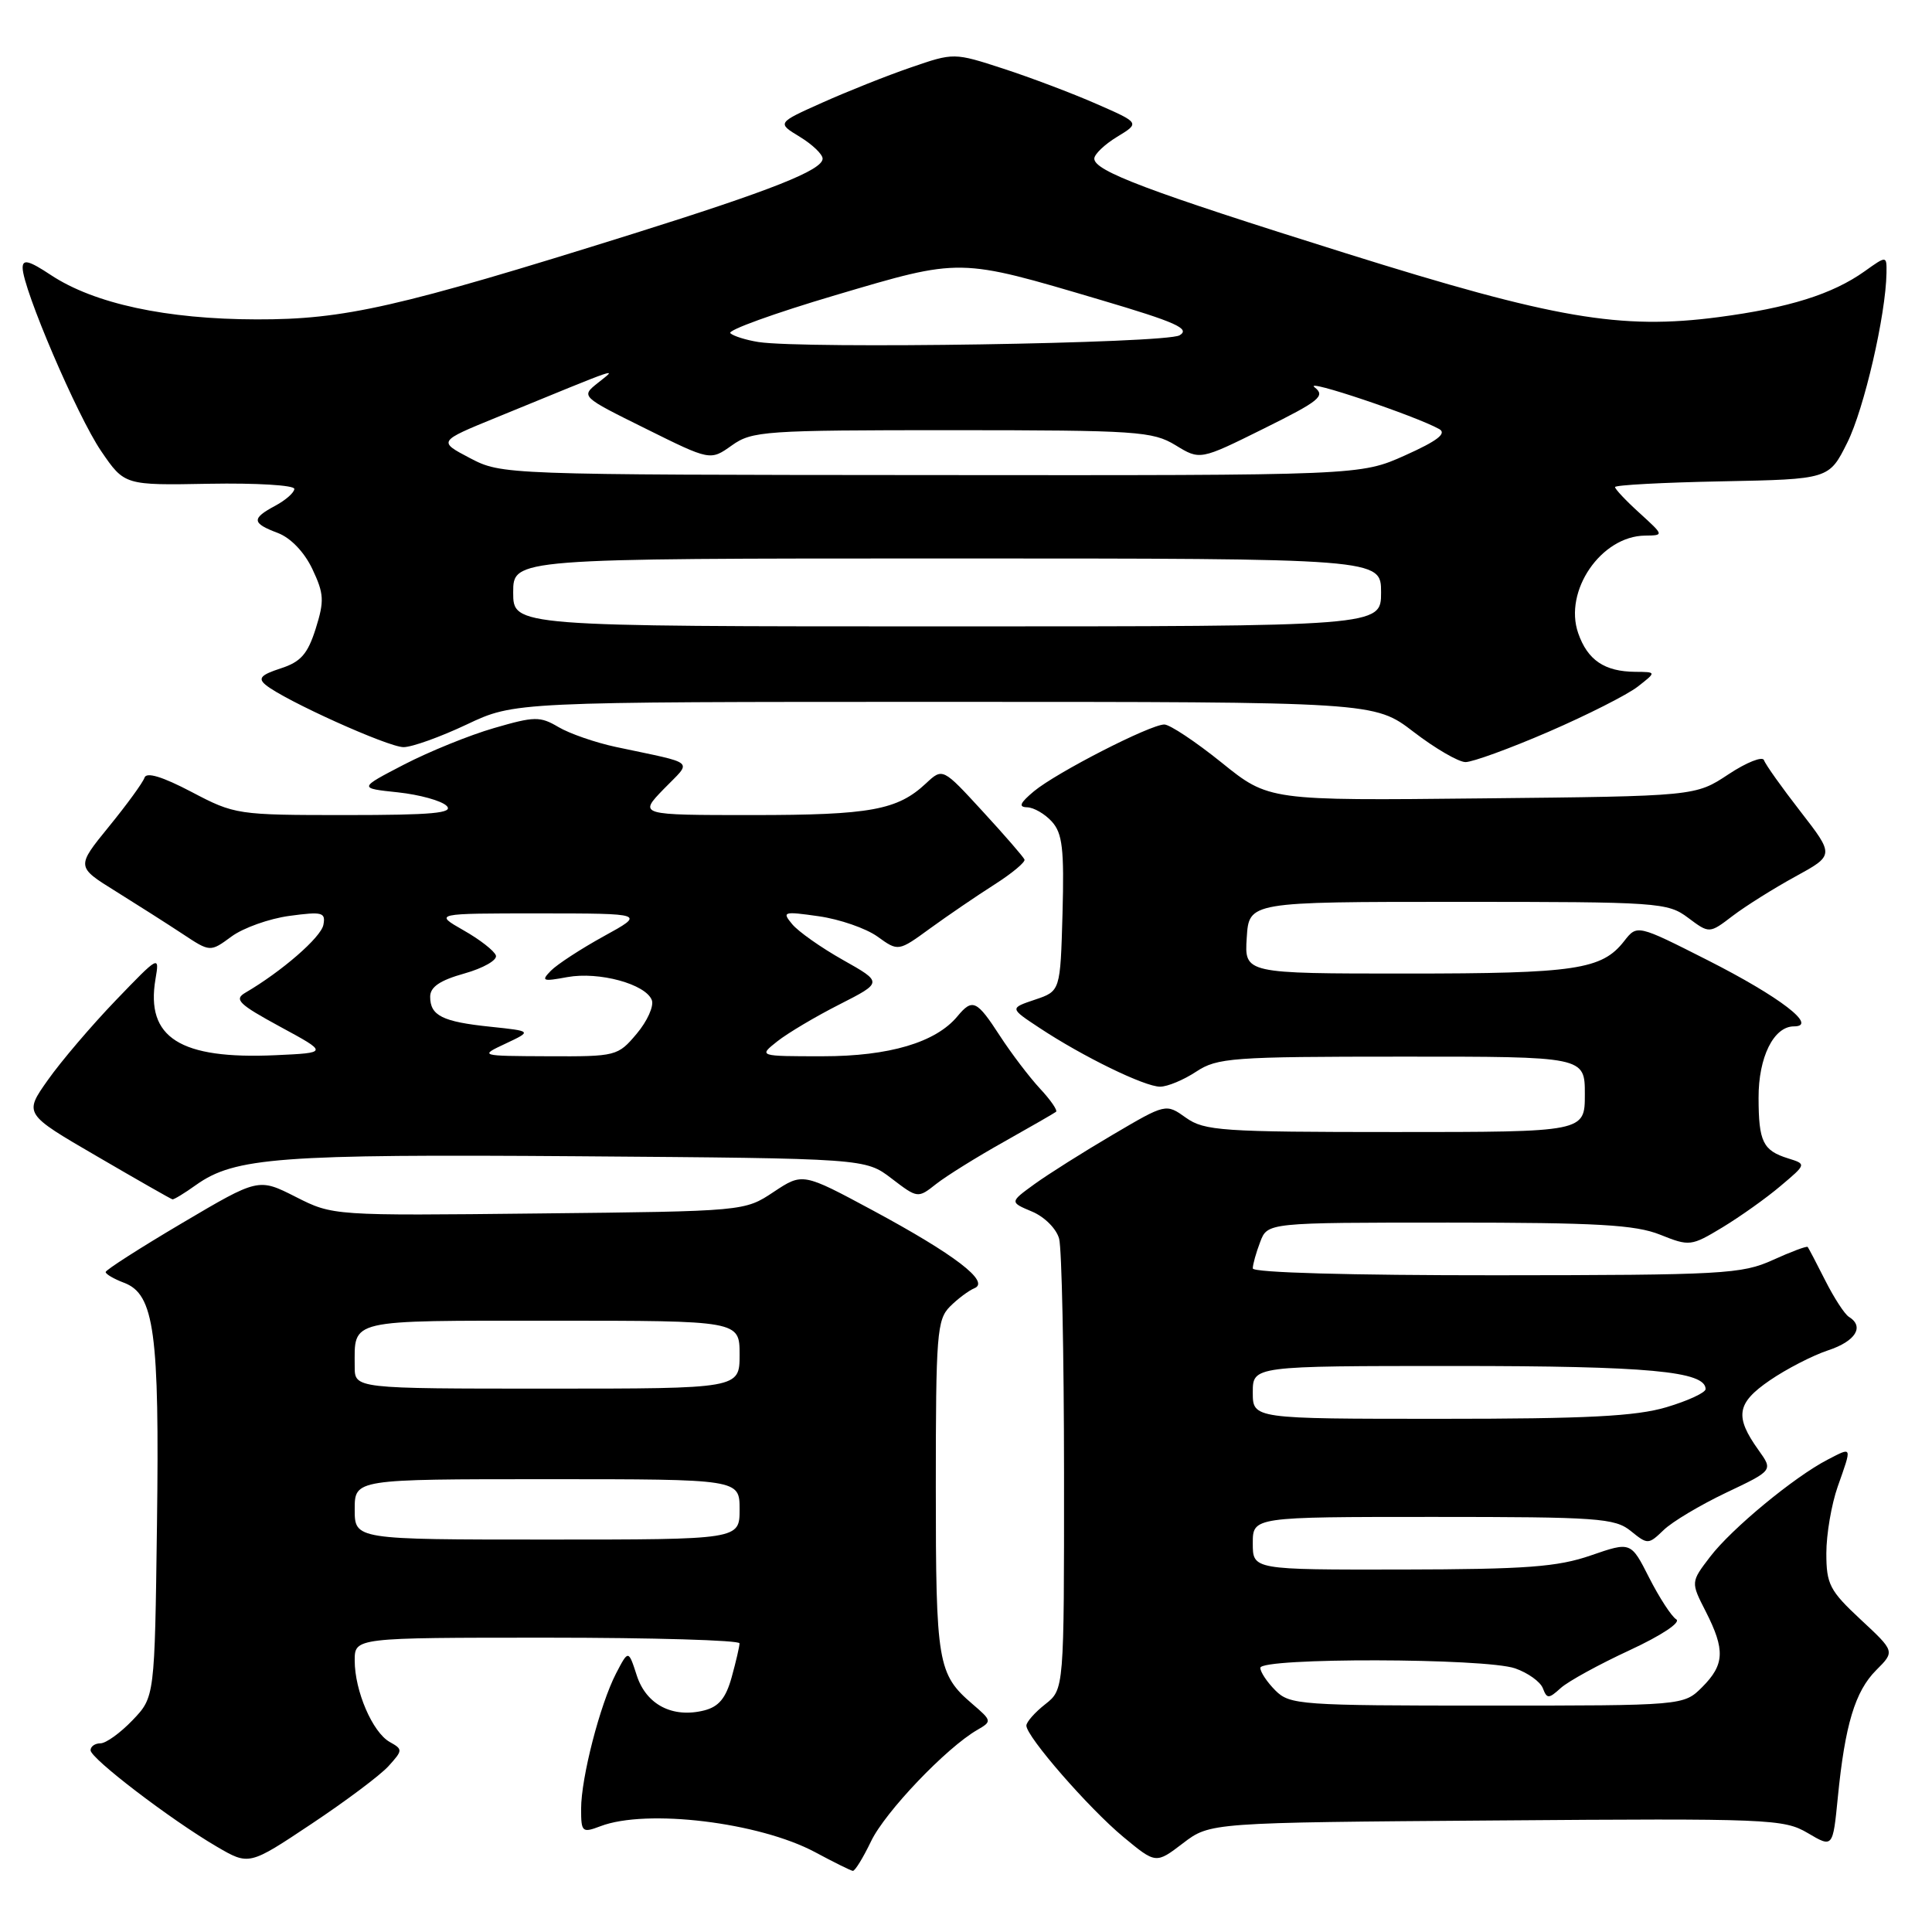<?xml version="1.0" encoding="UTF-8" standalone="no"?>
<!DOCTYPE svg PUBLIC "-//W3C//DTD SVG 1.1//EN" "http://www.w3.org/Graphics/SVG/1.1/DTD/svg11.dtd" >
<svg xmlns="http://www.w3.org/2000/svg" xmlns:xlink="http://www.w3.org/1999/xlink" version="1.1" viewBox="0 0 256 256">
 <g >
 <path fill="currentColor"
d=" M 115.42 243.98 C 117.27 240.10 125.41 231.57 129.50 229.22 C 131.45 228.09 131.44 228.01 128.84 225.78 C 124.24 221.83 124.00 220.39 124.00 197.07 C 124.00 176.82 124.15 174.85 125.88 173.12 C 126.91 172.09 128.37 171.00 129.13 170.69 C 131.21 169.83 126.50 166.23 115.68 160.40 C 106.36 155.39 106.36 155.39 102.51 157.94 C 98.66 160.50 98.66 160.50 71.39 160.79 C 44.11 161.09 44.11 161.09 39.18 158.59 C 34.24 156.09 34.24 156.09 24.12 162.07 C 18.55 165.36 14.00 168.28 14.00 168.55 C 14.00 168.83 15.10 169.47 16.45 169.98 C 20.45 171.50 21.14 176.57 20.80 201.99 C 20.50 224.87 20.50 224.87 17.56 227.94 C 15.95 229.62 14.04 231.00 13.31 231.00 C 12.59 231.00 12.00 231.41 12.00 231.92 C 12.00 233.00 22.58 241.09 28.69 244.67 C 33.00 247.19 33.00 247.19 41.25 241.69 C 45.79 238.67 50.40 235.22 51.48 234.02 C 53.38 231.92 53.39 231.80 51.64 230.82 C 49.36 229.54 47.00 224.05 47.00 220.03 C 47.00 217.00 47.00 217.00 72.50 217.00 C 86.53 217.00 98.00 217.34 97.99 217.75 C 97.99 218.16 97.52 220.18 96.95 222.24 C 96.18 225.02 95.24 226.15 93.31 226.64 C 89.13 227.69 85.64 225.89 84.38 222.02 C 83.27 218.59 83.27 218.59 81.63 221.74 C 79.50 225.87 77.00 235.55 77.00 239.69 C 77.00 242.78 77.14 242.90 79.57 241.98 C 85.68 239.65 100.59 241.46 108.00 245.42 C 110.47 246.75 112.72 247.86 113.00 247.90 C 113.28 247.94 114.36 246.18 115.42 243.98 Z  M 198.28 241.22 C 234.44 240.94 236.37 241.02 239.54 242.89 C 242.86 244.85 242.86 244.85 243.52 238.17 C 244.47 228.54 245.81 224.10 248.61 221.30 C 251.09 218.82 251.09 218.82 246.54 214.59 C 242.44 210.77 242.00 209.92 242.00 205.81 C 242.00 203.30 242.68 199.34 243.50 197.00 C 245.42 191.55 245.48 191.70 242.17 193.41 C 237.74 195.70 229.43 202.57 226.60 206.28 C 224.03 209.64 224.03 209.64 226.02 213.53 C 228.61 218.62 228.52 220.57 225.55 223.55 C 223.09 226.00 223.09 226.00 197.05 226.00 C 172.33 226.00 170.90 225.90 169.00 224.00 C 167.90 222.90 167.00 221.55 167.00 221.00 C 167.00 219.63 196.82 219.69 200.77 221.07 C 202.46 221.66 204.11 222.84 204.44 223.71 C 204.98 225.12 205.21 225.12 206.81 223.67 C 207.78 222.79 211.88 220.54 215.92 218.67 C 220.15 216.71 222.77 214.97 222.11 214.57 C 221.48 214.18 219.87 211.70 218.53 209.07 C 216.10 204.27 216.10 204.27 210.80 206.10 C 206.38 207.63 202.24 207.94 185.75 207.97 C 166.00 208.00 166.00 208.00 166.00 204.50 C 166.00 201.00 166.00 201.00 189.89 201.00 C 211.70 201.00 213.98 201.16 216.08 202.86 C 218.33 204.68 218.42 204.68 220.44 202.74 C 221.57 201.64 225.30 199.42 228.72 197.79 C 234.94 194.84 234.94 194.84 233.03 192.17 C 229.82 187.69 230.10 185.93 234.50 182.91 C 236.70 181.40 240.19 179.60 242.25 178.92 C 245.88 177.72 247.08 175.78 244.99 174.49 C 244.43 174.15 243.02 171.98 241.86 169.68 C 240.70 167.38 239.65 165.38 239.53 165.23 C 239.40 165.08 237.32 165.86 234.90 166.96 C 230.80 168.82 228.31 168.96 198.25 168.98 C 178.90 168.99 166.00 168.63 166.00 168.07 C 166.00 167.55 166.44 165.98 166.98 164.57 C 167.95 162.00 167.95 162.00 191.96 162.00 C 211.65 162.00 216.68 162.29 219.97 163.60 C 223.87 165.16 224.08 165.14 228.24 162.63 C 230.58 161.21 234.05 158.75 235.93 157.15 C 239.37 154.25 239.37 154.25 236.93 153.49 C 233.60 152.45 233.03 151.29 233.02 145.47 C 233.00 140.09 235.02 136.00 237.71 136.00 C 240.95 136.00 235.85 132.09 226.31 127.25 C 216.93 122.50 216.93 122.50 215.21 124.70 C 212.26 128.48 208.80 129.00 186.38 129.00 C 164.89 129.00 164.89 129.00 165.20 124.25 C 165.50 119.50 165.50 119.50 193.18 119.50 C 219.78 119.50 220.97 119.58 223.68 121.61 C 226.50 123.72 226.50 123.72 229.60 121.35 C 231.31 120.05 235.04 117.71 237.89 116.15 C 243.06 113.32 243.06 113.32 238.58 107.54 C 236.11 104.36 233.93 101.30 233.74 100.73 C 233.56 100.17 231.43 101.01 229.03 102.60 C 224.65 105.50 224.65 105.50 196.38 105.79 C 168.12 106.09 168.12 106.09 161.86 101.04 C 158.42 98.27 155.00 96.00 154.28 96.00 C 152.41 96.00 140.00 102.36 137.00 104.85 C 135.15 106.40 134.91 106.94 136.10 106.97 C 136.97 106.99 138.45 107.84 139.38 108.87 C 140.78 110.42 141.02 112.49 140.79 121.03 C 140.50 131.33 140.50 131.33 137.14 132.46 C 133.78 133.59 133.78 133.59 137.69 136.17 C 143.45 139.99 151.68 144.00 153.72 143.99 C 154.70 143.99 156.85 143.09 158.50 142.00 C 161.29 140.16 163.23 140.01 185.75 140.01 C 210.00 140.00 210.00 140.00 210.00 145.00 C 210.00 150.00 210.00 150.00 184.90 150.00 C 161.89 150.00 159.59 149.84 157.15 148.11 C 154.49 146.21 154.49 146.21 147.44 150.36 C 143.56 152.64 138.90 155.58 137.09 156.89 C 133.78 159.29 133.78 159.29 136.75 160.54 C 138.40 161.23 139.99 162.82 140.34 164.14 C 140.69 165.44 140.98 179.40 140.99 195.18 C 141.00 223.85 141.00 223.85 138.50 225.82 C 137.12 226.90 136.00 228.18 136.00 228.65 C 136.00 230.11 144.26 239.59 148.83 243.39 C 153.16 246.98 153.16 246.98 156.75 244.24 C 160.34 241.50 160.34 241.50 198.28 241.22 Z  M 25.98 157.01 C 31.11 153.36 37.05 152.92 76.61 153.21 C 114.66 153.50 114.66 153.50 118.13 156.15 C 121.60 158.80 121.62 158.80 124.05 156.88 C 125.40 155.82 129.43 153.31 133.00 151.31 C 136.57 149.30 139.69 147.51 139.93 147.32 C 140.16 147.13 139.21 145.75 137.80 144.24 C 136.40 142.73 134.01 139.59 132.49 137.25 C 129.43 132.53 128.86 132.26 126.87 134.66 C 124.00 138.13 117.83 139.96 109.00 139.96 C 100.50 139.96 100.50 139.96 103.00 137.98 C 104.38 136.89 108.08 134.69 111.24 133.09 C 116.97 130.17 116.97 130.17 111.70 127.20 C 108.80 125.57 105.77 123.43 104.97 122.46 C 103.59 120.80 103.80 120.74 108.50 121.41 C 111.25 121.80 114.75 123.01 116.27 124.10 C 119.03 126.09 119.03 126.09 123.27 123.00 C 125.60 121.31 129.41 118.71 131.75 117.22 C 134.09 115.73 135.89 114.23 135.75 113.89 C 135.61 113.55 133.12 110.67 130.20 107.50 C 124.91 101.74 124.91 101.74 122.70 103.80 C 118.92 107.34 115.34 108.00 99.74 108.00 C 84.61 108.00 84.61 108.00 87.95 104.55 C 91.74 100.65 92.47 101.29 81.58 98.97 C 78.88 98.39 75.47 97.21 74.00 96.34 C 71.56 94.90 70.83 94.91 65.47 96.47 C 62.24 97.40 56.88 99.58 53.55 101.30 C 47.50 104.44 47.50 104.44 52.73 104.99 C 55.60 105.30 58.50 106.10 59.18 106.78 C 60.14 107.74 57.32 108.00 45.80 108.00 C 31.44 108.00 31.11 107.95 25.37 104.93 C 21.52 102.91 19.41 102.27 19.15 103.04 C 18.94 103.69 16.81 106.61 14.43 109.53 C 10.10 114.85 10.10 114.85 15.30 118.08 C 18.16 119.86 22.15 122.40 24.18 123.74 C 27.85 126.17 27.85 126.17 30.68 124.09 C 32.23 122.95 35.68 121.72 38.35 121.36 C 42.72 120.77 43.17 120.89 42.85 122.55 C 42.53 124.21 37.32 128.73 32.51 131.54 C 30.98 132.43 31.63 133.06 37.11 136.04 C 43.50 139.50 43.50 139.50 36.50 139.82 C 23.85 140.39 19.29 137.50 20.60 129.75 C 21.15 126.54 21.08 126.58 15.33 132.56 C 12.12 135.90 8.08 140.64 6.34 143.11 C 3.17 147.59 3.17 147.59 12.84 153.21 C 18.15 156.31 22.66 158.88 22.85 158.92 C 23.04 158.96 24.45 158.11 25.98 157.01 Z  M 205.18 96.97 C 210.31 94.75 215.62 92.06 217.00 90.99 C 219.50 89.04 219.50 89.04 216.68 89.02 C 212.61 88.99 210.36 87.47 209.12 83.90 C 207.17 78.31 212.15 71.04 217.97 70.97 C 220.50 70.94 220.50 70.94 217.25 67.98 C 215.46 66.36 214.00 64.81 214.00 64.54 C 214.00 64.27 220.38 63.93 228.18 63.78 C 242.36 63.50 242.36 63.50 244.78 58.64 C 247.01 54.17 249.88 41.73 249.97 36.18 C 250.00 33.86 250.00 33.86 247.07 35.95 C 242.81 38.98 237.05 40.79 227.72 42.02 C 214.73 43.73 205.94 42.22 178.27 33.54 C 152.14 25.35 145.00 22.66 145.00 21.02 C 145.00 20.44 146.36 19.14 148.02 18.13 C 151.05 16.29 151.05 16.29 145.27 13.76 C 142.10 12.37 136.55 10.27 132.95 9.10 C 126.40 6.97 126.40 6.97 120.68 8.94 C 117.53 10.02 112.26 12.12 108.96 13.60 C 102.95 16.29 102.95 16.29 105.98 18.13 C 107.64 19.14 109.00 20.44 109.00 21.02 C 109.00 22.54 102.20 25.23 83.81 31.00 C 52.76 40.73 45.63 42.35 34.00 42.32 C 22.04 42.30 12.49 40.24 6.75 36.45 C 3.84 34.52 3.00 34.31 3.00 35.48 C 3.00 38.22 10.24 55.14 13.40 59.77 C 16.50 64.31 16.50 64.31 27.75 64.10 C 33.94 63.99 39.00 64.29 39.00 64.78 C 39.00 65.26 37.87 66.26 36.50 67.00 C 33.30 68.71 33.35 69.32 36.81 70.62 C 38.52 71.27 40.32 73.15 41.39 75.40 C 42.94 78.68 42.99 79.62 41.83 83.31 C 40.76 86.68 39.85 87.71 37.18 88.57 C 34.57 89.42 34.15 89.88 35.20 90.75 C 37.65 92.78 51.42 99.00 53.47 99.00 C 54.59 99.00 58.35 97.65 61.84 96.00 C 68.18 93.00 68.18 93.00 125.15 93.00 C 182.12 93.00 182.12 93.00 187.31 96.98 C 190.16 99.17 193.26 100.97 194.18 100.98 C 195.10 100.99 200.05 99.19 205.18 96.97 Z  M 47.00 200.00 C 47.00 196.00 47.00 196.00 72.50 196.00 C 98.00 196.00 98.00 196.00 98.00 200.00 C 98.00 204.00 98.00 204.00 72.50 204.00 C 47.00 204.00 47.00 204.00 47.00 200.00 Z  M 47.00 181.08 C 47.00 174.73 45.82 175.00 73.11 175.00 C 98.00 175.00 98.00 175.00 98.00 179.50 C 98.00 184.00 98.00 184.00 72.50 184.00 C 47.00 184.00 47.00 184.00 47.00 181.08 Z  M 166.00 184.50 C 166.00 181.00 166.00 181.00 192.85 181.00 C 218.39 181.00 226.00 181.70 226.00 184.06 C 226.00 184.53 223.67 185.61 220.82 186.46 C 216.76 187.67 210.25 188.00 190.82 188.00 C 166.00 188.00 166.00 188.00 166.00 184.50 Z  M 67.00 138.28 C 70.50 136.63 70.50 136.63 65.00 136.05 C 58.62 135.39 57.00 134.58 57.00 132.07 C 57.00 130.78 58.29 129.90 61.54 128.99 C 64.03 128.29 65.91 127.22 65.71 126.61 C 65.51 126.00 63.58 124.49 61.42 123.27 C 57.50 121.03 57.50 121.03 71.50 121.03 C 85.50 121.04 85.50 121.04 80.00 124.06 C 76.97 125.73 73.83 127.78 73.00 128.62 C 71.66 129.99 71.89 130.08 75.18 129.47 C 79.38 128.71 85.55 130.39 86.37 132.52 C 86.67 133.30 85.77 135.31 84.37 136.97 C 81.87 139.94 81.65 140.00 72.66 139.96 C 63.50 139.92 63.50 139.92 67.00 138.28 Z  M 68.00 78.50 C 68.00 74.00 68.00 74.00 125.50 74.00 C 183.00 74.00 183.00 74.00 183.00 78.50 C 183.00 83.00 183.00 83.00 125.50 83.00 C 68.00 83.00 68.00 83.00 68.00 78.50 Z  M 62.27 60.70 C 58.04 58.48 58.04 58.48 65.77 55.32 C 82.83 48.33 81.79 48.68 79.23 50.73 C 76.96 52.54 76.96 52.54 85.54 56.79 C 94.12 61.05 94.12 61.05 96.97 59.02 C 99.65 57.11 101.31 57.00 126.15 57.00 C 150.67 57.01 152.73 57.15 155.76 58.99 C 159.01 60.98 159.01 60.98 167.44 56.80 C 174.88 53.11 175.67 52.47 174.18 51.31 C 172.61 50.07 187.56 55.10 190.70 56.85 C 191.74 57.43 190.48 58.41 186.20 60.33 C 180.25 63.00 180.25 63.00 123.37 62.95 C 66.65 62.91 66.49 62.90 62.27 60.70 Z  M 100.50 45.32 C 98.85 45.06 97.17 44.53 96.77 44.15 C 96.37 43.76 102.63 41.50 110.67 39.12 C 127.43 34.16 126.95 34.15 145.80 39.73 C 155.85 42.70 157.76 43.56 156.30 44.43 C 154.49 45.51 106.57 46.26 100.50 45.32 Z "/>
</g>
</svg>